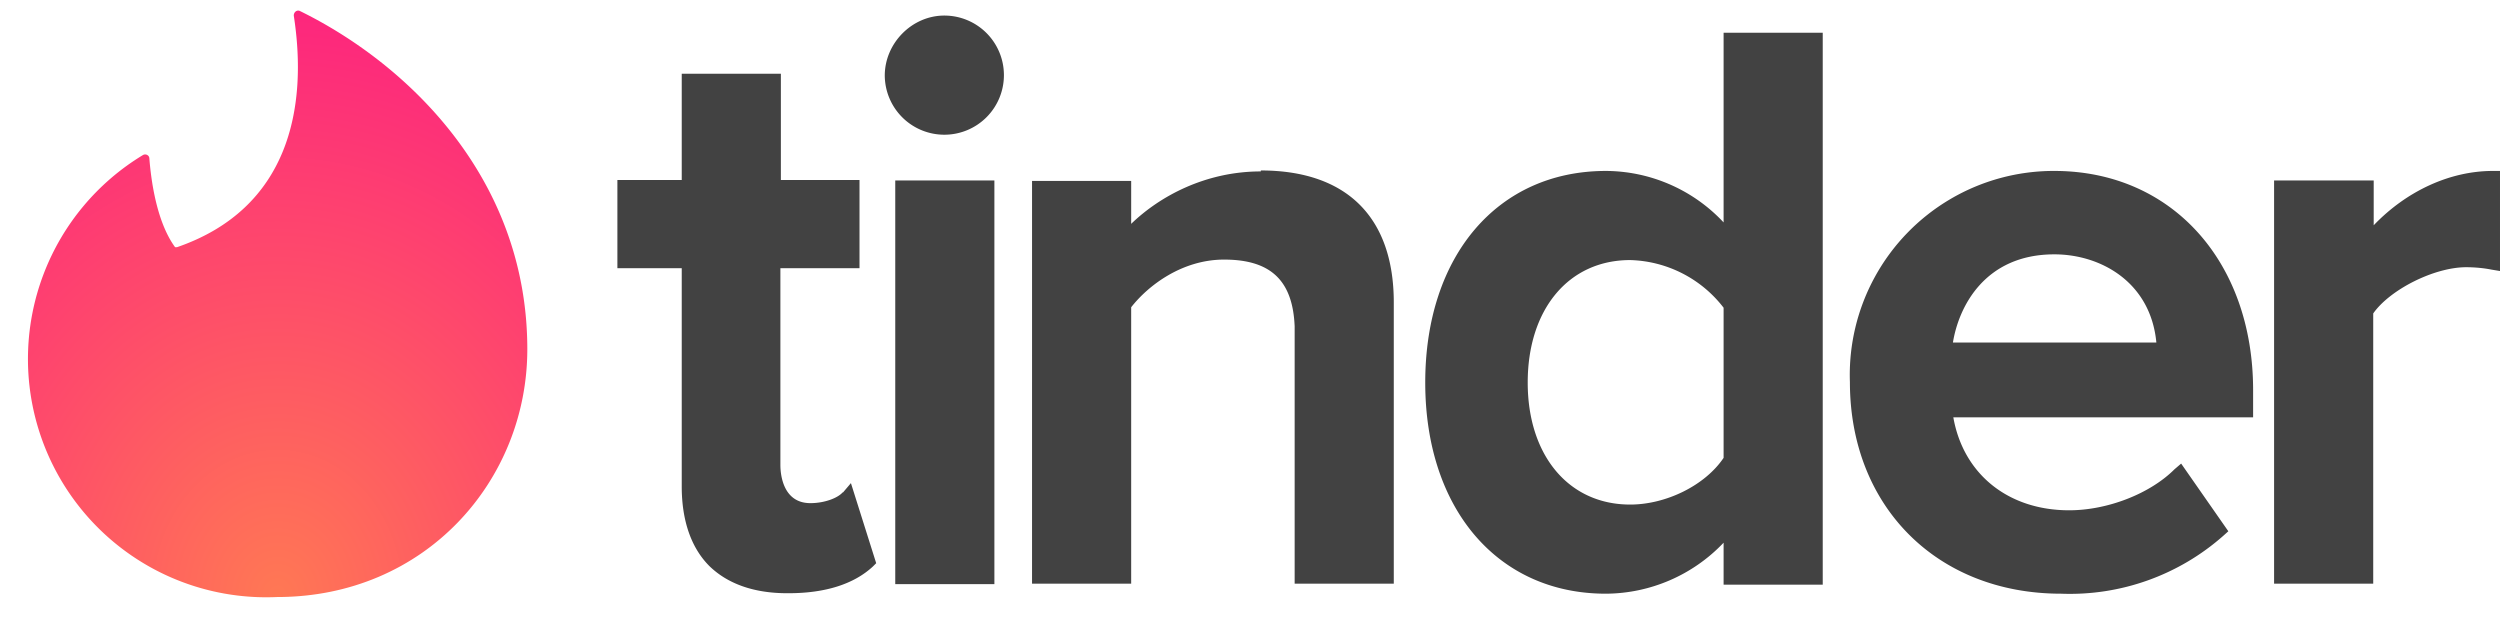 <svg xmlns="http://www.w3.org/2000/svg" viewBox="-5.638 -0.2 524.538 128.095" width="2400" height="605"><radialGradient id="a" cx=".5" cy="1" r="1" fx=".5" fy="1" spreadMethod="pad"><stop offset="0%" stop-color="#ff7854"/><stop offset="100%" stop-color="#fd267d"/></radialGradient><path fill="url(#a)" d="M31.5 49.6C55 41.5 59 20.4 56 1c0-.7.6-1.2 1.2-1C79.7 11 105 35 105 71c0 27.6-21.4 52-52.5 52a50 50 0 0 1-28.2-92.7c.6-.4 1.4 0 1.4.7.3 3.7 1.3 13 5.4 18.6h.4z"/><path fill="#424242" d="M171.2 101.1l1.7-2 5.3 16.8-.7.7c-4 3.7-10 5.6-17.7 5.6h-.3c-7 0-12.5-2-16.3-5.7-3.8-3.8-5.8-9.5-5.8-16.7V54h-13.5V35.5h13.5V13.2h20.8v22.3h16.5V54h-16.6v41.3c0 1.9.5 8 6.3 8 3 0 5.8-1.1 6.8-2.3zm11 19.2V35.6H203v84.7h-20.8zM192.5 1A12.5 12.5 0 1 1 180 13.6C180 6.8 185.7 1 192.5 1zm66.4 32.5c18 0 27.9 9.8 27.9 27.7v59H266v-54c-.4-9.6-5-14-14.8-14-8.8 0-15.9 5.4-19.5 10v58h-20.8V35.7h20.8v9c6-5.8 15.6-11 27.2-11zM356 44.4V4.6h20.8v115.8H356v-8.8a34.3 34.3 0 0 1-24.7 10.7c-22.7 0-37.9-17.8-37.9-44.3 0-26.6 15.2-44.4 37.9-44.4A34 34 0 0 1 356 44.4zm0 17.9a25.6 25.6 0 0 0-19.6-10c-12.9 0-21.5 10.3-21.5 25.7 0 15.3 8.6 25.6 21.5 25.6 7.5 0 15.7-4 19.6-9.8V62.3zm69.4-28.7c24.6 0 41.7 19 41.7 46v5.7h-62.9c2.1 11.9 11.5 19.5 24.3 19.5 8.1 0 17-3.5 22.1-8.6L452 95l9.9 14.2-1 .9a48.6 48.6 0 0 1-34.1 12.2c-26 0-44.3-18.3-44.3-44.4a42.8 42.8 0 0 1 43-44.3zm-21.3 36h42.7c-1.2-12.7-11.7-18.5-21.4-18.5-14.6 0-20.1 11-21.3 18.6zm113.3-36h1.5v21l-1.8-.3c-1.5-.3-3.4-.5-5.3-.5-6.7 0-16 4.7-19.5 9.7v56.7h-20.8V35.6h20.9V45c6.9-7.2 16-11.4 25-11.4z"/></svg>